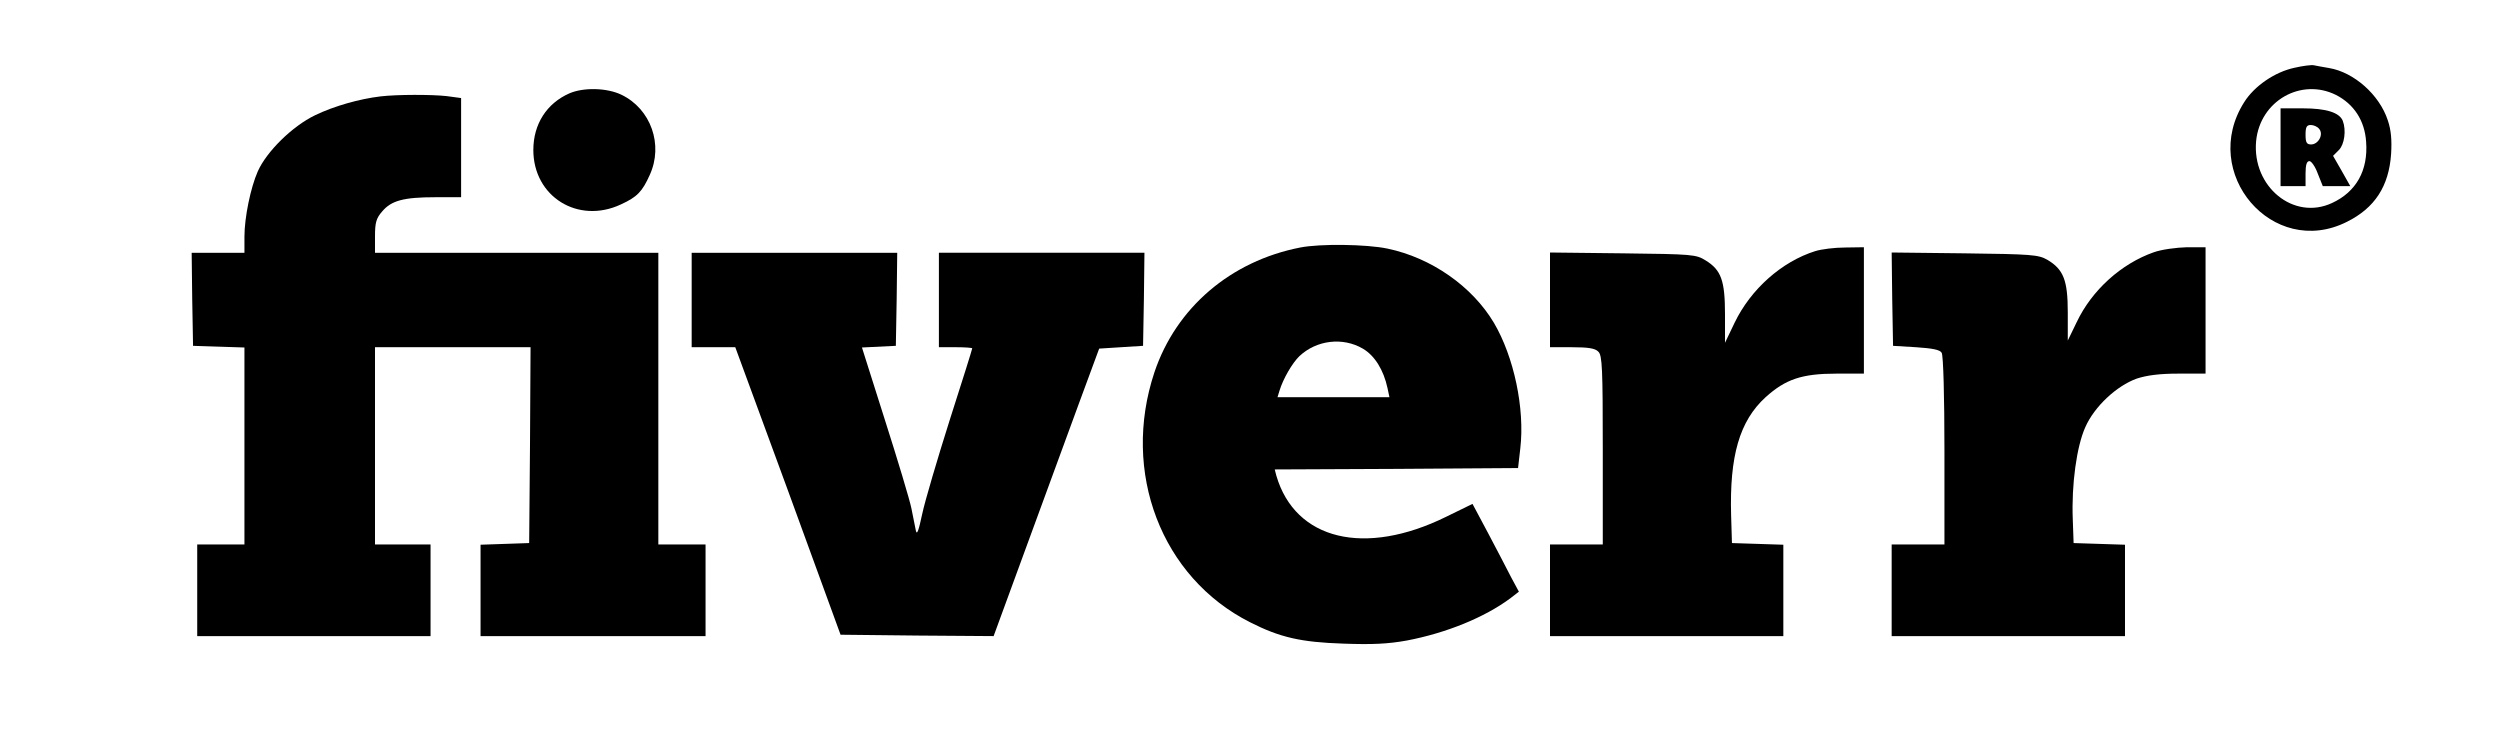 <?xml version="1.0" standalone="no"?>
<!DOCTYPE svg PUBLIC "-//W3C//DTD SVG 20010904//EN"
 "http://www.w3.org/TR/2001/REC-SVG-20010904/DTD/svg10.dtd">
<svg version="1.0" xmlns="http://www.w3.org/2000/svg"
 width="900pt" height="270pt" viewBox="0 0 900 270"
 preserveAspectRatio="xMidYMid meet">

<g transform="translate(0,270) scale(0.1,-0.1)"
fill="#000000" stroke="none">
<path d="M8260 2456 c-70 -15 -144 -65 -181 -124 -162 -255 103 -564 369 -431
101 50 152 128 160 245 3 50 0 86 -12 121 -30 92 -122 173 -211 188 -22 4 -47
8 -55 10 -8 2 -40 -2 -70 -9z m150 -98 c64 -33 103 -92 108 -168 8 -104 -36
-181 -123 -221 -138 -64 -288 59 -273 223 14 145 162 229 288 166z"/>
<path d="M8210 2170 l0 -140 45 0 45 0 0 45 c0 31 4 45 14 45 7 0 21 -20 30
-45 l18 -45 50 0 49 0 -31 55 -31 54 21 21 c20 20 27 71 14 105 -12 30 -60 45
-144 45 l-80 0 0 -140z m139 66 c17 -20 -3 -56 -29 -56 -16 0 -20 7 -20 35 0
28 4 35 19 35 10 0 24 -6 30 -14z"/>
<path d="M2050 2364 c-82 -36 -130 -111 -130 -204 0 -168 161 -268 315 -196
59 27 77 46 104 106 50 109 4 238 -102 289 -52 25 -136 27 -187 5z"/>
<path d="M1370 2353 c-76 -9 -168 -35 -236 -68 -81 -39 -174 -130 -206 -202
-26 -59 -48 -166 -48 -235 l0 -58 -95 0 -95 0 2 -167 3 -168 93 -3 92 -3 0
-354 0 -355 -85 0 -85 0 0 -165 0 -165 420 0 420 0 0 165 0 165 -100 0 -100 0
0 355 0 355 280 0 280 0 -2 -352 -3 -353 -87 -3 -88 -3 0 -164 0 -165 405 0
405 0 0 165 0 165 -85 0 -85 0 0 525 0 525 -510 0 -510 0 0 59 c0 49 4 65 26
90 33 39 77 51 192 51 l92 0 0 179 0 178 -52 7 c-55 6 -177 6 -238 -1z"/>
<path d="M4681 1809 c-251 -49 -447 -217 -525 -449 -120 -360 25 -739 344
-900 108 -55 184 -72 335 -77 106 -4 162 -1 229 11 142 27 280 83 373 152 l31
24 -28 52 c-15 29 -52 101 -83 159 l-56 105 -94 -46 c-294 -145 -544 -84 -612
147 l-6 23 438 2 438 3 8 70 c17 144 -23 331 -95 453 -78 131 -225 234 -383
267 -76 16 -243 18 -314 4z m225 -364 c43 -25 75 -77 89 -142 l7 -33 -202 0
-201 0 7 23 c13 43 46 100 72 125 62 58 156 69 228 27z"/>
<path d="M6535 1796 c-121 -38 -232 -137 -290 -257 l-35 -73 0 103 c0 121 -14
159 -69 193 -35 22 -46 23 -298 26 l-263 3 0 -170 0 -171 79 0 c59 0 84 -4 95
-16 14 -13 16 -60 16 -355 l0 -339 -95 0 -95 0 0 -165 0 -165 420 0 420 0 0
165 0 164 -92 3 -93 3 -3 100 c-6 213 30 339 124 425 72 65 131 85 256 85 l98
0 0 228 0 227 -67 -1 c-38 0 -86 -6 -108 -13z"/>
<path d="M7754 1792 c-117 -41 -223 -136 -278 -252 l-32 -66 0 101 c0 116 -15
155 -74 190 -32 18 -55 20 -298 23 l-262 3 2 -168 3 -168 83 -5 c59 -4 86 -9
92 -20 6 -9 10 -158 10 -352 l0 -338 -95 0 -95 0 0 -165 0 -165 420 0 420 0 0
165 0 164 -92 3 -93 3 -3 85 c-5 126 14 263 45 332 33 75 113 149 185 175 37
12 82 18 150 18 l98 0 0 228 0 227 -67 0 c-38 -1 -91 -8 -119 -18z"/>
<path d="M2490 1620 l0 -170 79 0 78 0 190 -517 189 -518 276 -3 275 -2 118
322 c65 178 151 411 190 518 l72 195 79 5 79 5 3 168 2 167 -370 0 -370 0 0
-170 0 -170 60 0 c33 0 60 -2 60 -4 0 -3 -36 -118 -81 -258 -44 -139 -89 -291
-99 -338 -13 -61 -19 -78 -23 -60 -3 14 -10 50 -16 80 -6 30 -49 173 -95 317
l-83 262 61 3 61 3 3 168 2 167 -370 0 -370 0 0 -170z"/>
</g>
</svg>
